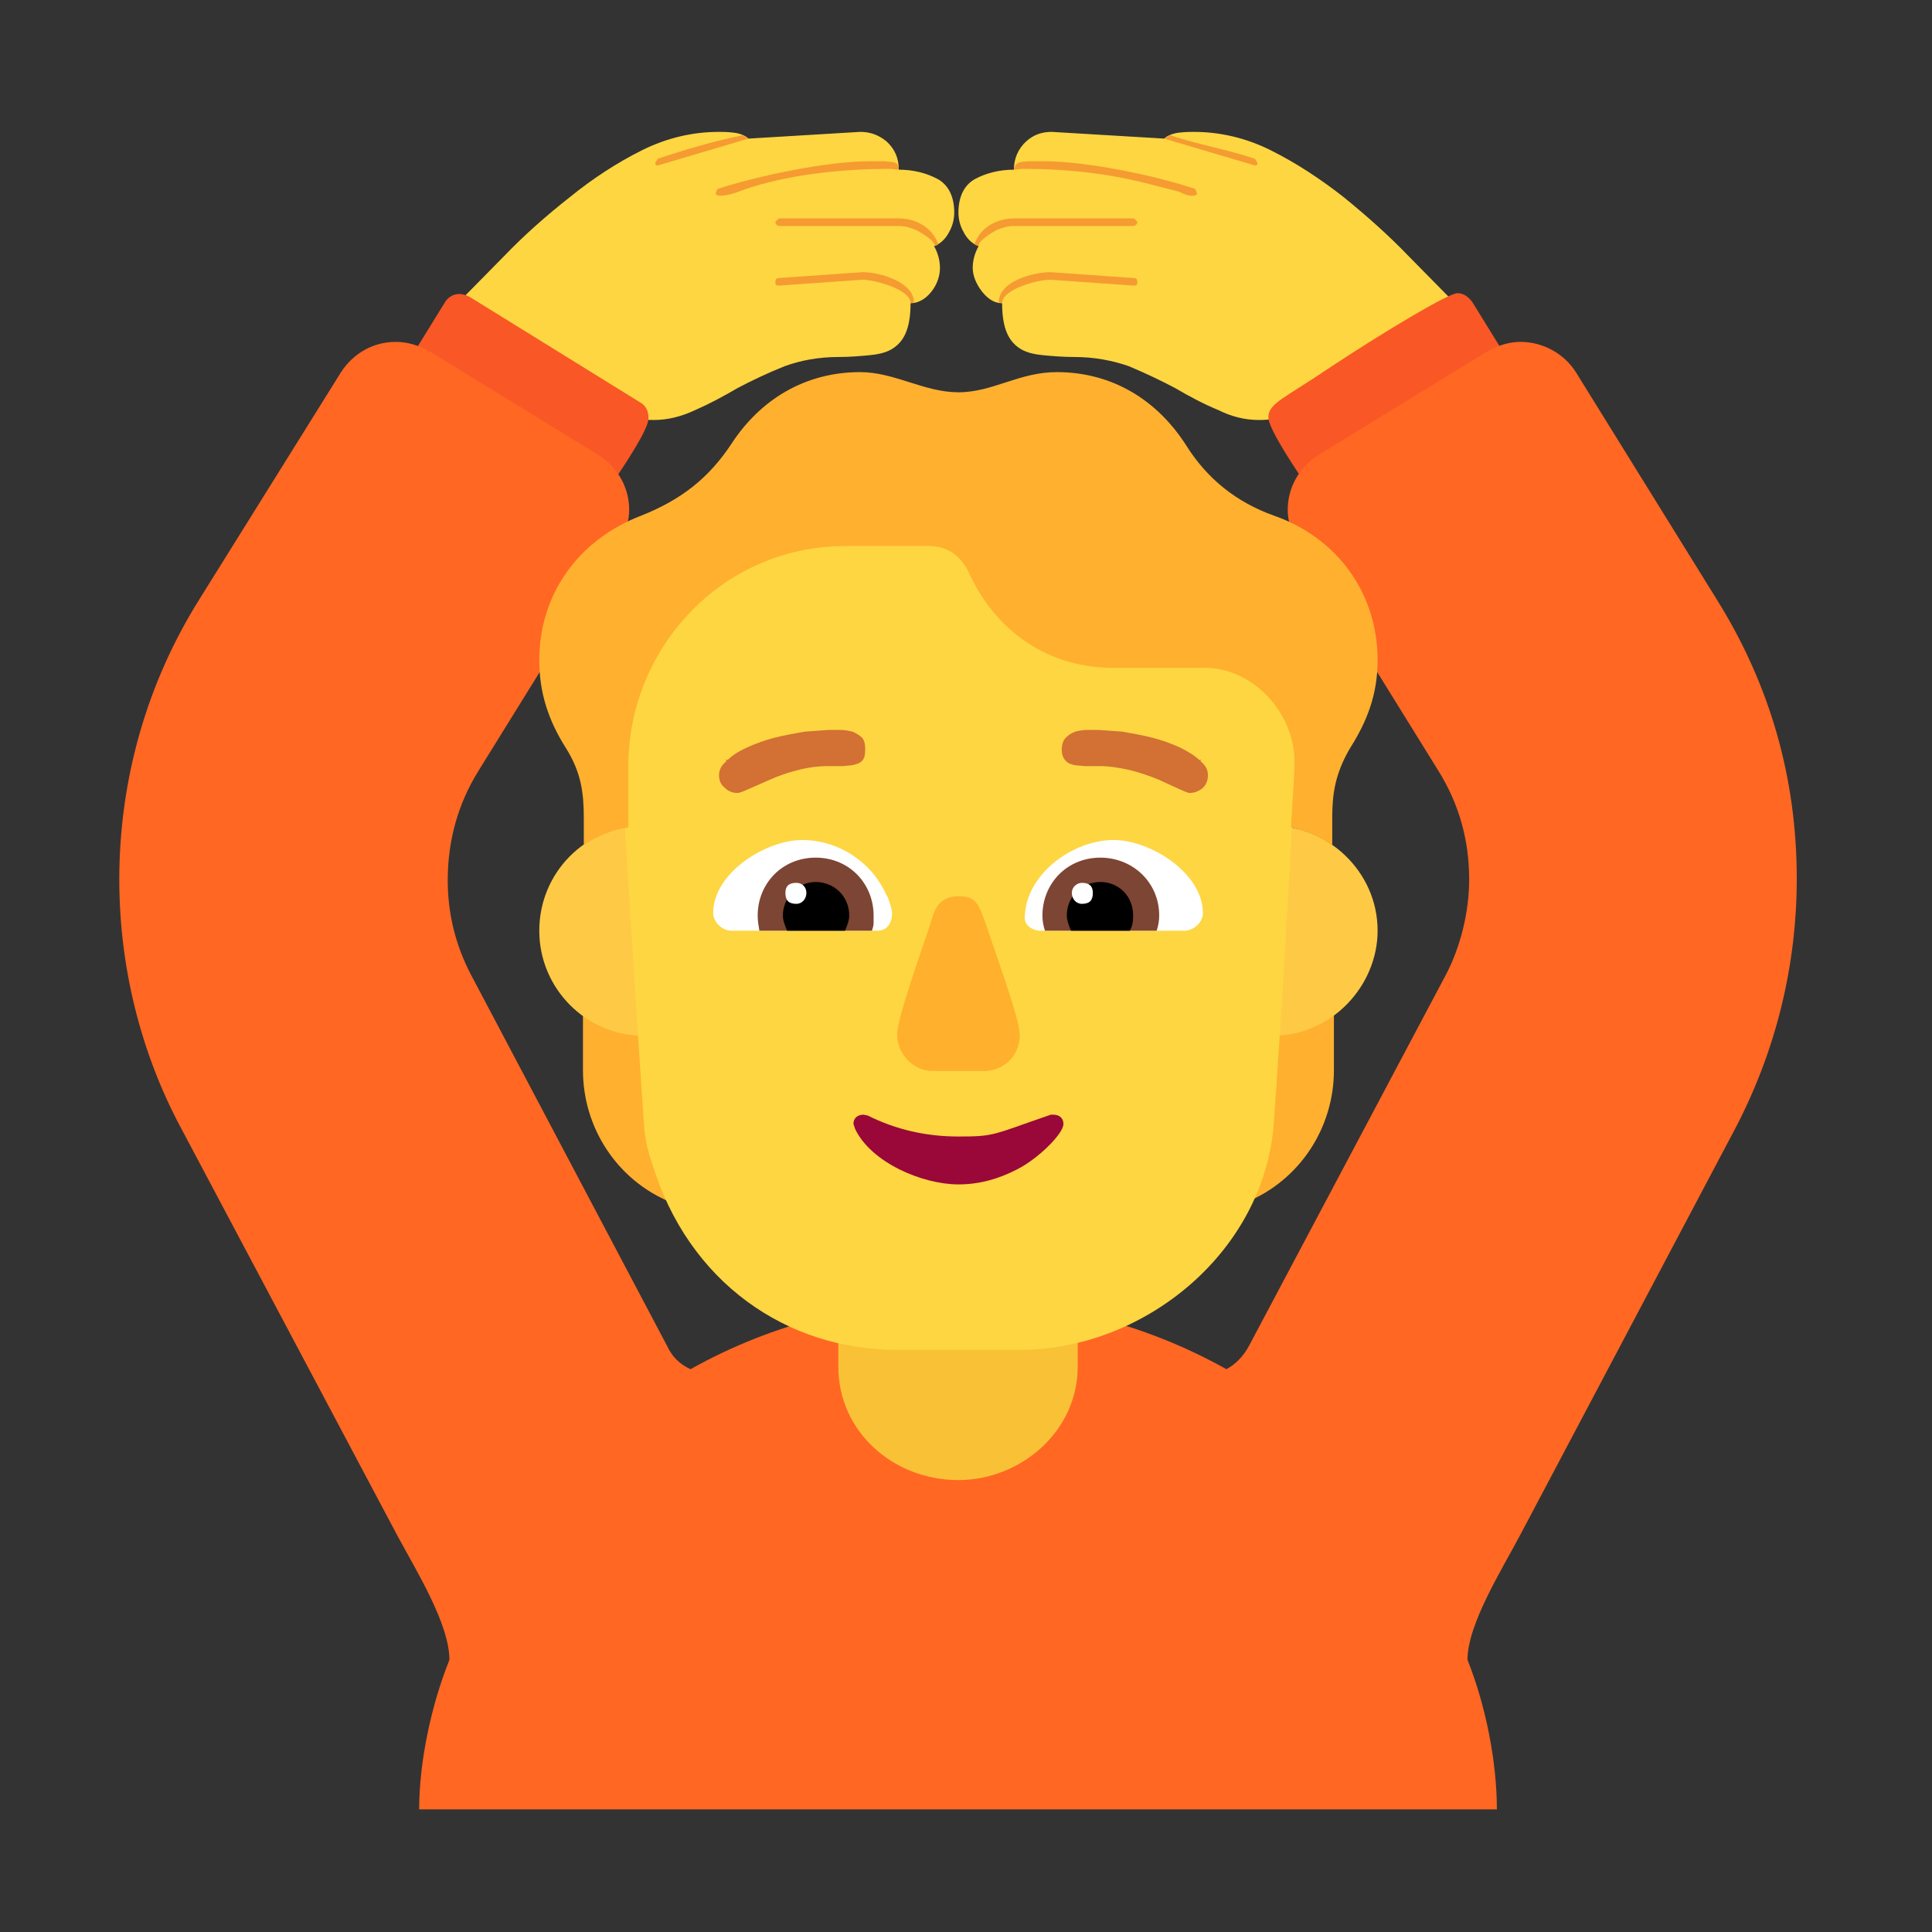 <svg version="1.1" xmlns="http://www.w3.org/2000/svg" viewBox="0 0 2300 2300"><rect x="0" y="0" width="2300" height="2300" fill="#333333" stroke="none"/><g transform="scale(1,-1) translate(-256, -1869)">
		<path d="M1755 1369c13 0 25 2 35 6 9 4 19 9 30 16l178 107-65 66c-24 25-50 48-77 70-28 22-57 41-87 56-30 15-61 22-92 22-4 0-10 0-18-1-8-1-14-4-17-7l-134 8c-11 0-21-3-30-11-10-9-15-21-15-34-17 0-33-4-46-11-13-7-20-21-20-40 0-8 2-16 6-23 4-8 10-14 18-17-5-9-7-18-7-26 0-9 4-19 11-28 7-9 15-14 24-14 0-15 2-27 6-36 4-9 10-15 17-19 7-4 16-6 27-7 11-1 23-2 36-2 23 0 45-4 65-11 19-8 38-17 55-26 17-10 34-19 51-26 16-8 32-12 49-12 z M1034 1369c17 0 33 4 50 12 16 7 33 16 50 26 17 9 36 18 56 26 19 7 41 11 64 11 13 0 25 1 36 2 11 1 20 3 27 7 7 4 13 10 17 19 4 9 6 21 6 36 9 0 18 5 25 14 7 9 10 19 10 28 0 8-2 17-7 26 8 3 14 9 18 17 4 7 6 15 6 23 0 19-7 33-20 40-13 7-29 11-46 11 0 14-5 25-15 34-10 8-20 11-31 11l-133-8c-3 3-9 6-17 7-8 1-14 1-18 1-31 0-62-7-92-22-30-15-59-34-86-56-28-22-54-45-78-70l-65-66 178-107c11-7 21-12 31-16 9-4 21-6 34-6 z" fill="#FDD641"/>
		<path d="M1676 1636c3 0 5 1 5 3l-2 5c-47 16-129 33-180 33l-18 0c-10-1-16 0-18-10l11 1c45 0 94-4 146-17l39-10c7-3 10-5 17-5 z M1421 1576c0 7 16 16 21 19 7 3 14 5 21 5l143 0c3 1 4 3 4 5l-4 4-143 0c-19 0-40-10-47-31l5-2 z M1449 1508c0 17 43 28 57 28l100-7c3 0 4 1 4 4 0 3-1 5-4 5l-100 7c-18 0-61-10-61-36l4-1 z M1750 1672c2 0 3 1 3 3l-3 5c-33 11-68 17-101 28l-7-4 108-32 z M1113 1636c13 0 24 6 37 10 54 17 117 22 166 22l10-1c0 10-7 9-17 10l-18 0c-52 0-135-18-181-33l-2-5c0-2 2-3 5-3 z M1369 1576l4 2c-7 21-28 31-47 31l-143 0-4-4c0-2 1-4 4-5l143 0c7 0 14-2 21-5 5-3 22-12 22-19 z M1340 1508l4 1c0 24-40 36-61 36l-100-7c-3 0-4-2-4-5 0-3 1-4 4-4l100 7c13 0 57-11 57-28 z M1039 1672l108 32-7 4c-34-7-68-17-101-28l-3-5c0-2 1-3 3-3 z" fill="#F59B31"/>
		<path d="M961 1258l-239 148 63 102c4 7 10 11 18 11 3 0 8-1 13-4l202-125c7-4 10-10 10-19 0-19-57-96-67-113 z M1833 1258l239 149-63 102c-5 7-11 11-18 11-11 0-92-49-151-88-56-38-74-43-74-60 0-18 56-95 67-114 z" fill="#F95725"/>
		<path d="M2038-285c0 56-13 123-35 178 0 43 42 109 64 151l255 482c48 92 73 193 73 297 0 120-32 231-95 332l-168 271c-14 22-39 36-66 36-13 0-26-4-39-11l-202-124c-23-15-36-39-36-65 0-13 4-26 11-39l168-271c25-40 37-83 37-130 0-38-10-80-28-114l-234-441c-7-13-16-22-27-28-100 56-210 82-319 82-109 0-219-26-319-82-13 6-22 15-28 28l-233 441c-19 36-28 74-28 113 0 47 12 91 37 131l168 271c7 13 11 26 11 39 0 26-13 50-36 65l-202 124c-13 7-26 11-40 11-26 0-50-13-65-36l-169-271c-62-99-95-214-95-333 0-105 26-207 73-295l258-486c22-41 62-105 62-148-22-55-36-122-36-178l1283 0 z" fill="#FF6723"/>
		<path d="M1740 438c32 71 29 124 34 205 25 1 49 9 70 24l0-72c0-69-41-131-104-157 z M1054 438c-32 66-30 130-34 205-27 1-50 9-70 24l0-72c0-69 41-131 104-157 z" fill="#FFB02F"/>
		<path d="M1397 107c74 0 142 58 142 135l0 158c0 78-67 135-142 135-73 0-143-58-143-135l0-158c0-77 65-135 143-135 z" fill="#F9C136"/>
		<path d="M1771 636c71 0 125 60 125 125 0 71-60 125-125 125-71 0-125-60-125-125 0-71 60-125 125-125 z M1022 636c71 0 125 60 125 125 0 71-60 125-125 125-69 0-124-56-124-125 0-69 56-125 124-125 z" fill="#FECA46"/>
		<path d="M1470 262c145 0 287 112 302 264 11 151 18 293 27 444 1 15 3 29 3 44 0 176-142 319-319 319l-173 0c-181 0-318-141-318-322 0-15 1-26 2-41 11-153 18-291 29-444 1-13 4-27 9-41 43-143 161-223 292-223l146 0 z" fill="#FDD641"/>
		<path d="M1666 761l-172 0c-7 0-18 5-18 15 0 51 56 93 106 93 43 0 106-39 106-87 0-12-12-21-22-21 z M1300 761c13 0 18 10 18 21 0 4-4 18-7 22-18 40-58 65-100 65-43 0-106-39-106-87 0-10 10-21 22-21l173 0 z" fill="#FFFFFF"/>
		<path d="M1633 761l-133 0c-2 6-3 12-3 18 0 38 29 69 69 69 38 0 70-29 70-69 0-6-1-12-3-18 z M1294 761c1 3 2 6 2 9l0 9c0 38-29 69-69 69-40 0-69-31-69-69 0-7 1-11 2-18l134 0 z" fill="#7D4533"/>
		<path d="M1601 761l-70 0c-3 7-5 13-5 18 0 23 18 40 40 40 22 0 39-17 39-40 0-7-1-13-4-18 z M1262 761c3 7 5 13 5 18 0 23-18 40-40 40-21 0-39-18-39-40 0-5 2-11 5-18l69 0 z" fill="#000000"/>
		<path d="M1544 793c9 0 13 4 13 13 0 8-4 12-13 12-6 0-12-5-12-12 0-7 5-13 12-13 z M1204 793c7 0 12 6 12 13 0 7-5 12-12 12-9 0-13-4-13-12 0-9 4-13 13-13 z" fill="#FFFFFF"/>
		<path d="M1427 594c24 0 43 18 43 43 0 16-20 72-34 113-15 44-16 52-39 52-15 0-25-7-30-22-8-27-43-121-43-143 0-22 19-43 42-43l61 0 z" fill="#FFB02C"/>
		<path d="M1397 459c24 0 47 6 70 18 24 12 55 42 55 54 0 7-5 11-12 11l-3 0c-70-24-66-26-110-26-38 0-74 8-108 25l-5 1c-7 0-12-4-12-11l2-6c19-40 80-66 123-66 z" fill="#990839"/>
		<path d="M1842 863l0 32c0 28 3 52 21 83 21 33 33 65 33 105 0 81-49 146-123 172-45 16-80 44-105 84-34 53-87 87-154 87-45 0-76-24-117-24-41 0-76 24-117 24-66 0-119-33-153-85-27-41-60-67-108-86-73-28-121-92-121-172 0-39 11-72 32-105 18-29 21-53 21-83l0-32c16 11 34 18 53 21l0 73c0 140 111 262 259 262l99 0c23 0 39-13 48-33 31-67 92-112 171-112l109 0c59 0 107-55 107-111 0-27-3-52-4-79 18-4 34-11 49-21 z" fill="#FFB02F"/>
		<path d="M1134 925c3 0 7 2 14 5l25 11c9 4 20 8 32 11 11 3 24 5 37 5l18 0 10 1c5 1 9 2 12 5 3 3 4 7 4 14 0 6-1 11-4 14-3 3-7 5-11 7-5 1-9 2-14 2l-15 0-28-2c-11-2-23-4-35-7-12-3-23-7-34-12-11-5-18-10-23-15l-1 1-1-1 1-1c-6-5-9-10-9-17 0-6 2-11 7-15 4-4 9-6 15-6 z M1672 925c6 0 11 2 16 6 4 4 6 9 6 15 0 7-3 12-9 17l1 2-2-1c-5 5-13 10-23 15-11 5-22 9-34 12-12 3-24 5-35 7l-28 2-14 0c-5 0-10-1-14-2-5-2-8-4-11-7-3-3-5-8-5-14 0-7 2-11 5-14 3-3 6-4 11-5l11-1 17 0c13 0 25-2 38-5 12-3 23-7 33-11l24-11c7-3 11-5 13-5 z" fill="#D37034"/>
	</g></svg>
